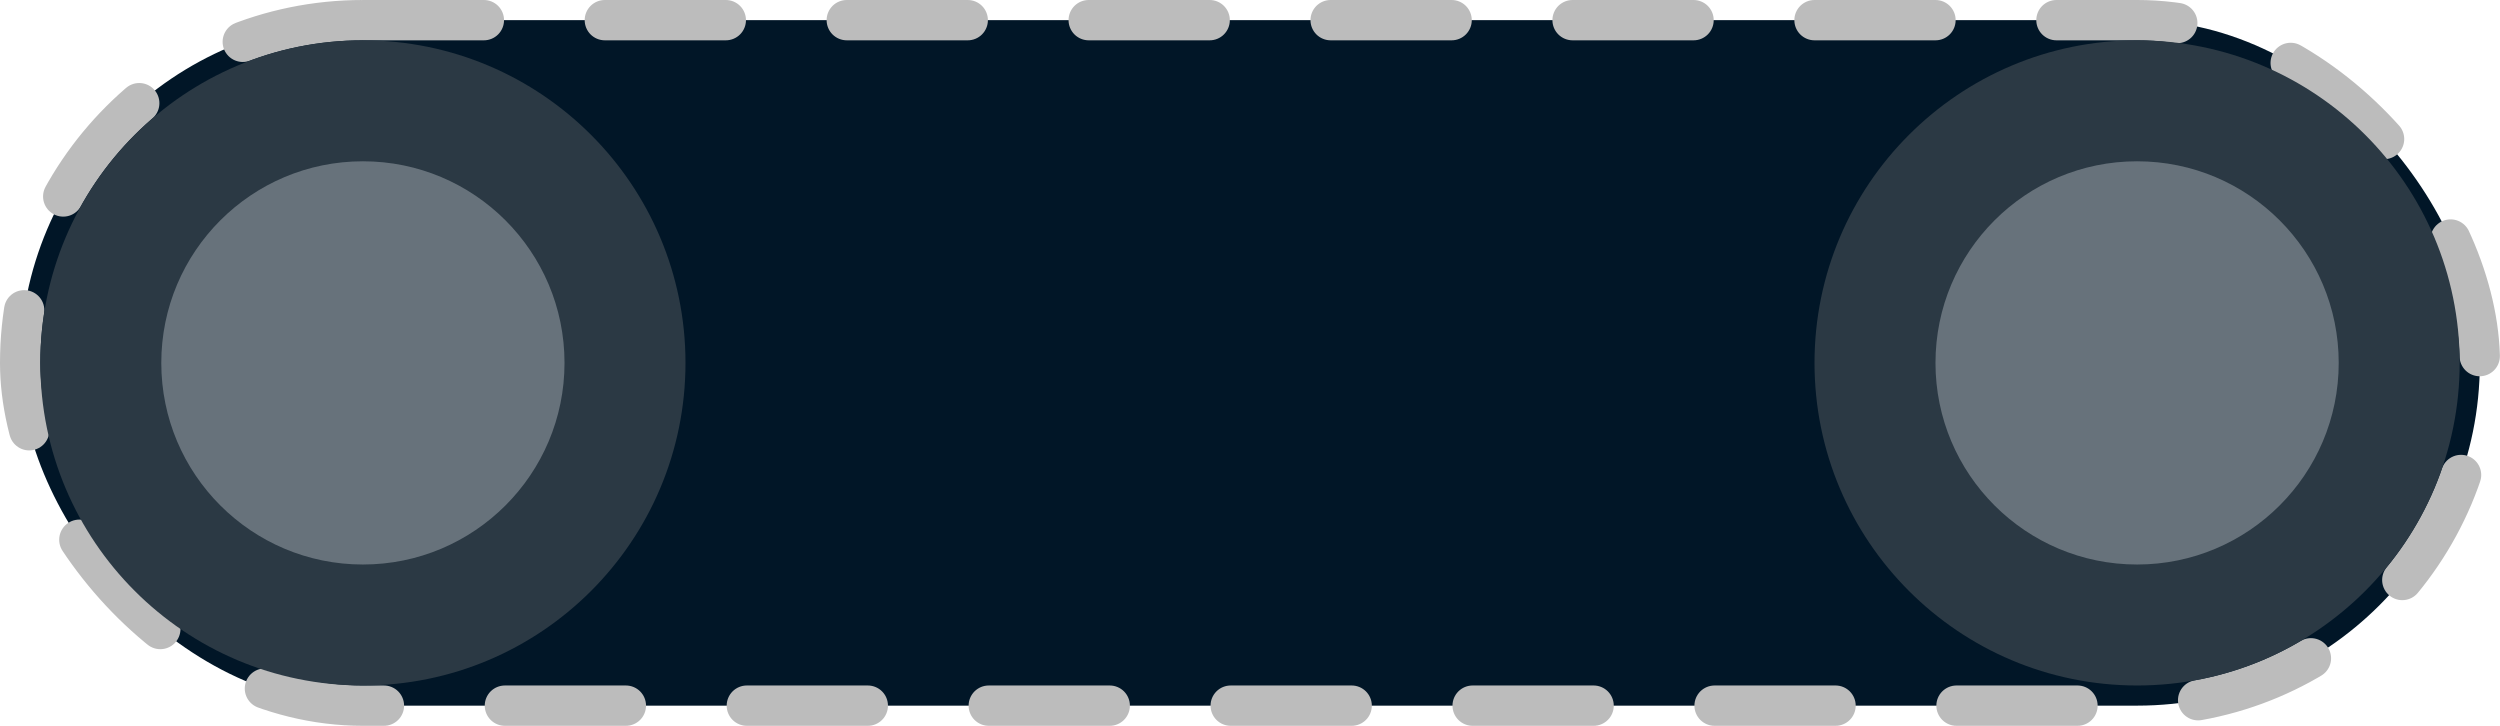 <svg width="248" height="72" viewBox="0 0 248 72" fill="none" xmlns="http://www.w3.org/2000/svg">
<rect x="2" y="2" width="244" height="68" rx="34" fill="#011627" stroke="#BCBCBC" stroke-width="4" stroke-linecap="round" stroke-linejoin="bevel" stroke-dasharray="12 12"/>
<circle cx="36" cy="36" r="32" fill="#2B3944"/>
<circle cx="36" cy="36" r="20" fill="#67727B"/>
<circle cx="212" cy="36" r="32" fill="#2B3944"/>
<circle cx="212" cy="36" r="20" fill="#67727B"/>
</svg>
